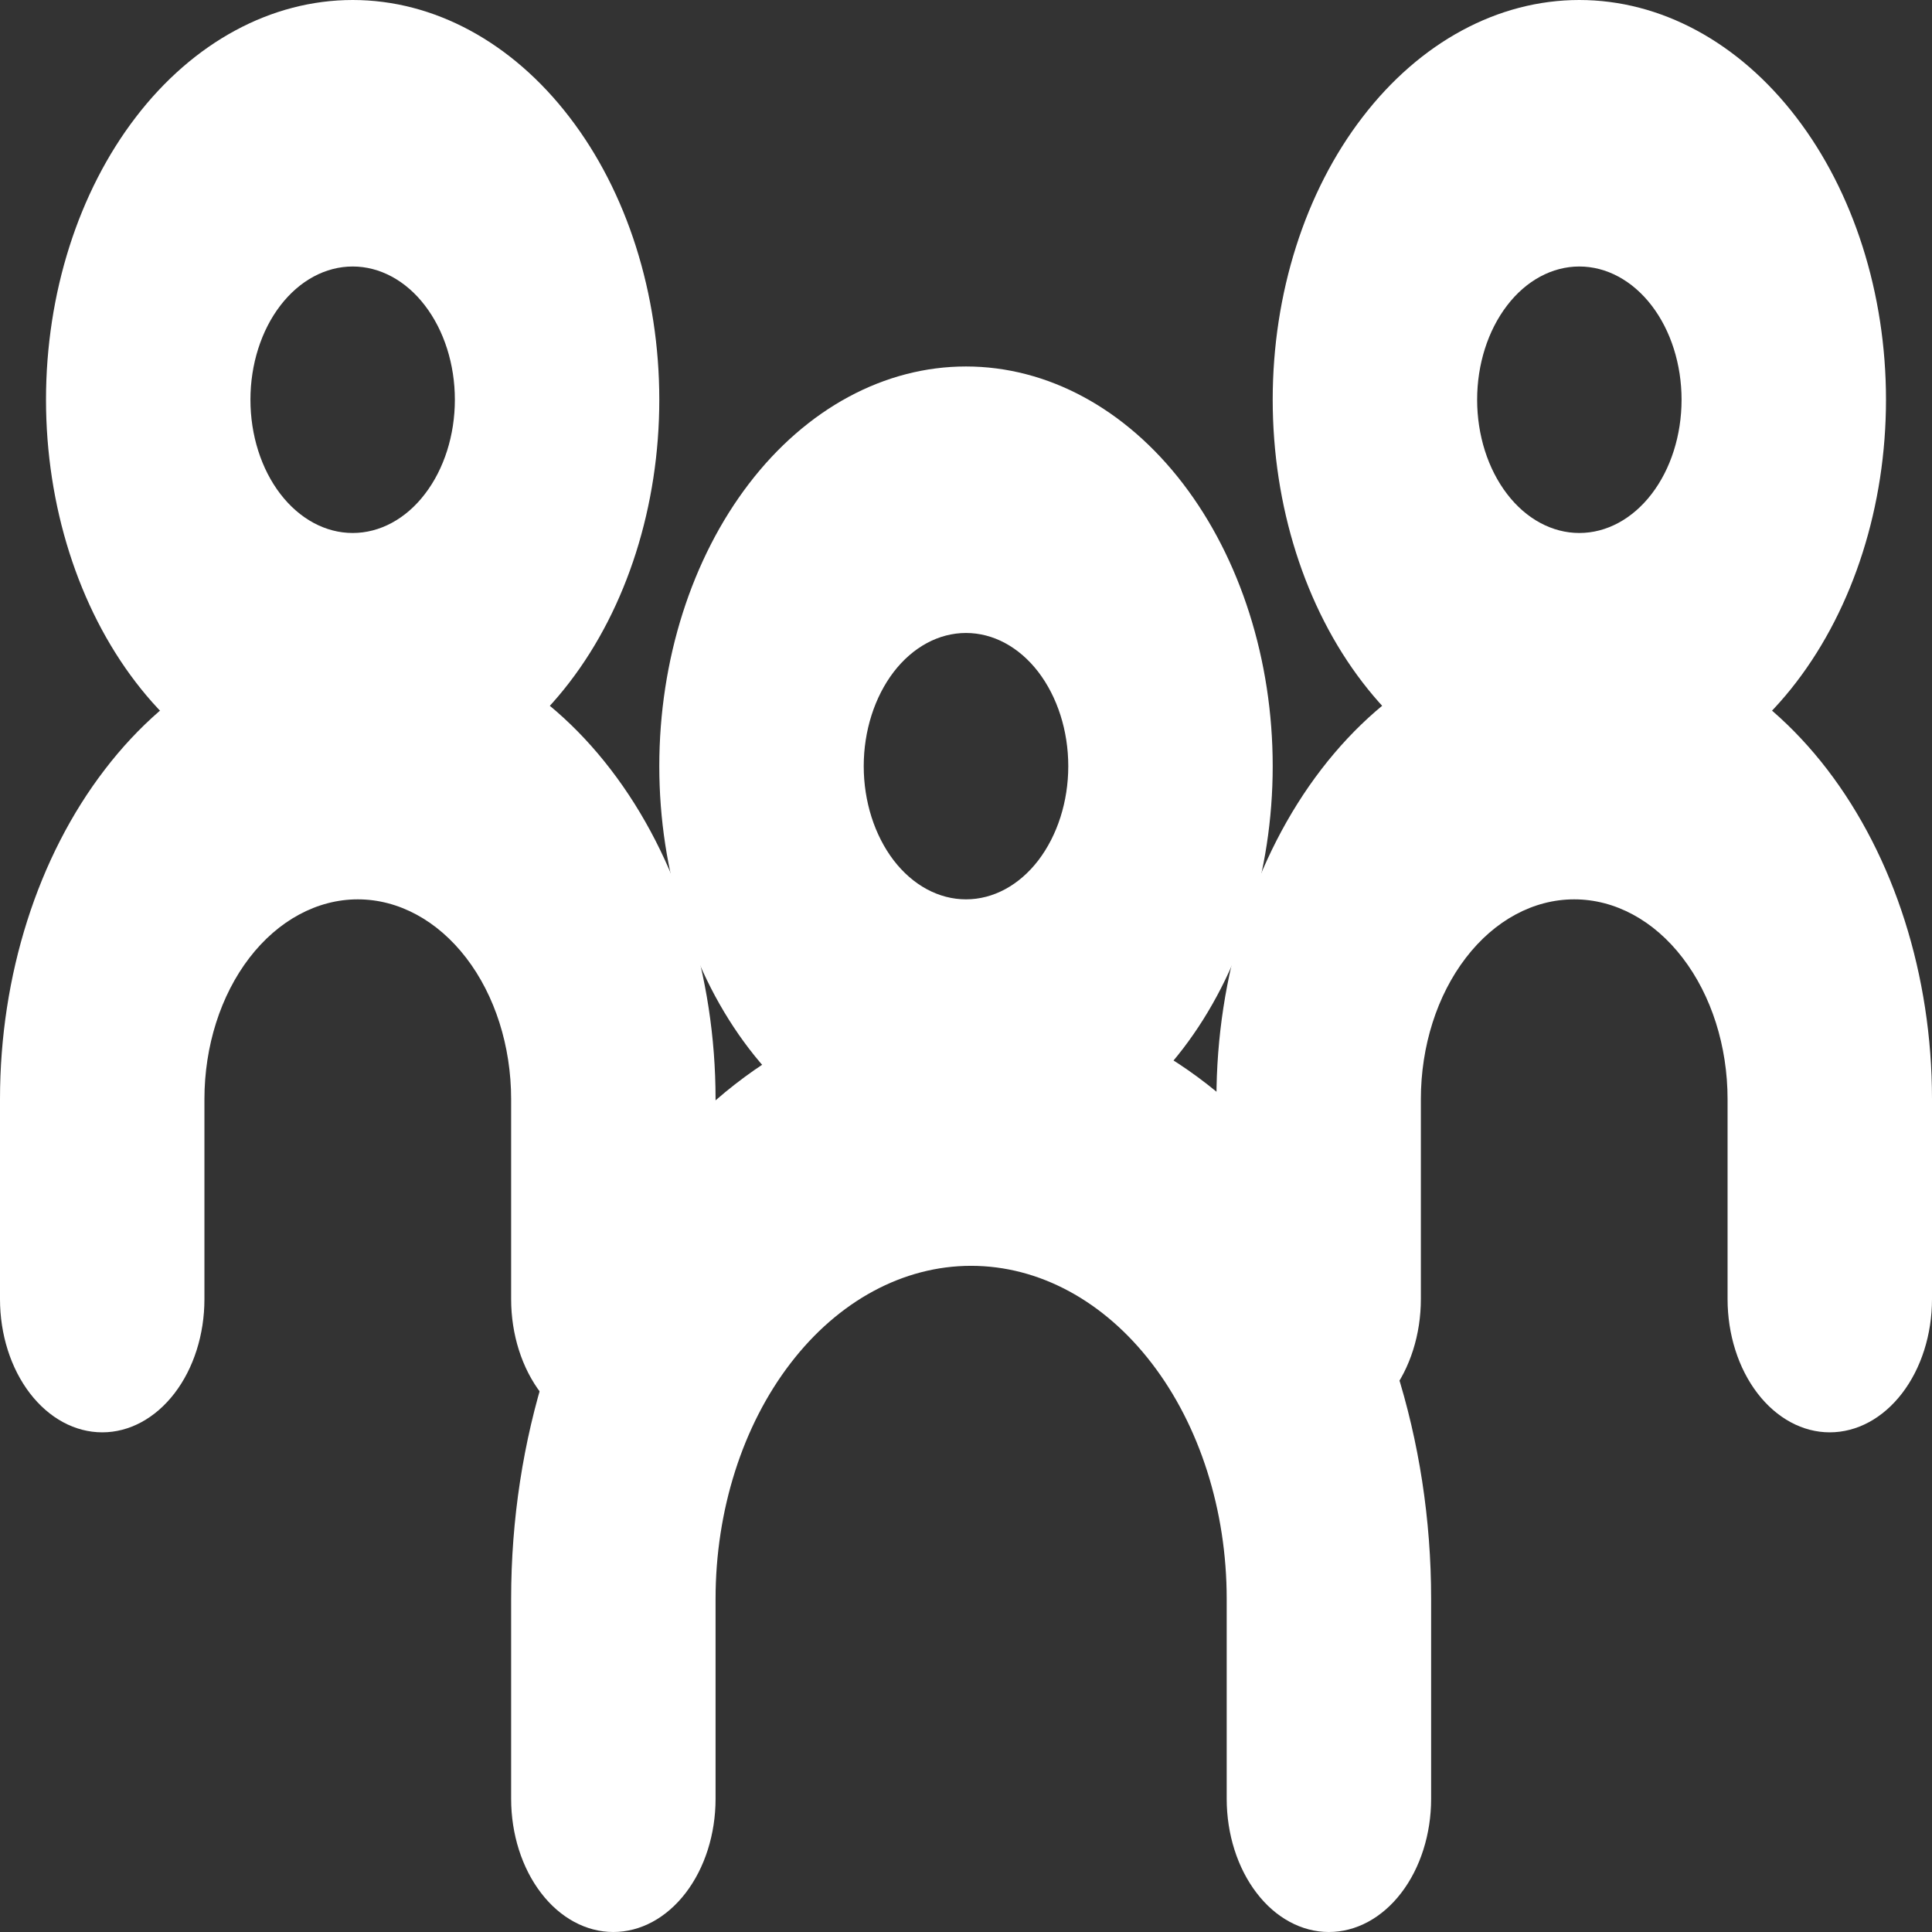 <svg width="16" height="16" viewBox="0 0 16 16" fill="none" xmlns="http://www.w3.org/2000/svg">
<rect x="0" y="0" width="16" height="16" fill="#333333" stroke="none"/>
<path fill-rule="evenodd" clip-rule="evenodd" d="M2.921 4.414C3.145 4.414 3.361 4.298 3.519 4.091C3.678 3.884 3.767 3.603 3.767 3.31C3.767 3.018 3.678 2.737 3.519 2.53C3.361 2.323 3.145 2.207 2.921 2.207C2.696 2.207 2.481 2.323 2.322 2.53C2.163 2.737 2.074 3.018 2.074 3.31C2.074 3.603 2.163 3.884 2.322 4.091C2.481 4.298 2.696 4.414 2.921 4.414ZM2.921 6.621C3.594 6.621 4.24 6.272 4.716 5.651C5.193 5.03 5.46 4.188 5.46 3.31C5.46 2.432 5.193 1.59 4.716 0.97C4.24 0.349 3.594 0 2.921 0C2.247 0 1.601 0.349 1.125 0.97C0.649 1.59 0.381 2.432 0.381 3.31C0.381 4.188 0.649 5.03 1.125 5.651C1.601 6.272 2.247 6.621 2.921 6.621Z" fill="white"/>
<path fill-rule="evenodd" clip-rule="evenodd" d="M2.963 7.448C2.626 7.448 2.303 7.623 2.065 7.933C1.827 8.243 1.693 8.664 1.693 9.103V10.759C1.693 11.051 1.604 11.332 1.445 11.539C1.286 11.746 1.071 11.862 0.847 11.862C0.622 11.862 0.407 11.746 0.248 11.539C0.089 11.332 0 11.051 0 10.759V9.103C0 8.079 0.312 7.097 0.868 6.373C1.423 5.648 2.177 5.241 2.963 5.241C3.749 5.241 4.502 5.648 5.058 6.373C5.614 7.097 5.926 8.079 5.926 9.103V10.759C5.926 11.051 5.837 11.332 5.678 11.539C5.519 11.746 5.304 11.862 5.079 11.862C4.855 11.862 4.64 11.746 4.481 11.539C4.322 11.332 4.233 11.051 4.233 10.759V9.103C4.233 8.664 4.099 8.243 3.861 7.933C3.623 7.623 3.3 7.448 2.963 7.448ZM13.079 4.414C12.855 4.414 12.639 4.298 12.481 4.091C12.322 3.884 12.233 3.603 12.233 3.31C12.233 3.018 12.322 2.737 12.481 2.53C12.639 2.323 12.855 2.207 13.079 2.207C13.304 2.207 13.519 2.323 13.678 2.53C13.837 2.737 13.926 3.018 13.926 3.31C13.926 3.603 13.837 3.884 13.678 4.091C13.519 4.298 13.304 4.414 13.079 4.414ZM13.079 6.621C12.406 6.621 11.76 6.272 11.284 5.651C10.807 5.03 10.54 4.188 10.54 3.31C10.54 2.432 10.807 1.59 11.284 0.97C11.76 0.349 12.406 0 13.079 0C13.753 0 14.399 0.349 14.875 0.97C15.351 1.59 15.619 2.432 15.619 3.31C15.619 4.188 15.351 5.03 14.875 5.651C14.399 6.272 13.753 6.621 13.079 6.621Z" fill="white"/>
<path fill-rule="evenodd" clip-rule="evenodd" d="M13.037 7.448C13.374 7.448 13.697 7.622 13.935 7.933C14.173 8.243 14.307 8.664 14.307 9.103V10.758C14.307 11.051 14.396 11.332 14.555 11.539C14.714 11.746 14.929 11.862 15.153 11.862C15.378 11.862 15.593 11.746 15.752 11.539C15.911 11.332 16 11.051 16 10.758V9.103C16 8.079 15.688 7.097 15.132 6.372C14.576 5.648 13.823 5.241 13.037 5.241C12.251 5.241 11.498 5.648 10.942 6.372C10.386 7.097 10.074 8.079 10.074 9.103V10.758C10.074 11.051 10.163 11.332 10.322 11.539C10.481 11.746 10.696 11.862 10.921 11.862C11.145 11.862 11.361 11.746 11.519 11.539C11.678 11.332 11.767 11.051 11.767 10.758V9.103C11.767 8.664 11.901 8.243 12.139 7.933C12.377 7.622 12.7 7.448 13.037 7.448Z" fill="white"/>
<path fill-rule="evenodd" clip-rule="evenodd" d="M8.042 10.483C7.481 10.483 6.943 10.773 6.546 11.291C6.149 11.808 5.926 12.51 5.926 13.241V14.897C5.926 15.189 5.837 15.47 5.678 15.677C5.519 15.884 5.304 16 5.079 16C4.855 16 4.639 15.884 4.481 15.677C4.322 15.47 4.233 15.189 4.233 14.897V13.241C4.233 11.925 4.634 10.662 5.349 9.73C6.063 8.799 7.032 8.276 8.042 8.276C9.053 8.276 10.022 8.799 10.736 9.73C11.45 10.662 11.852 11.925 11.852 13.241V14.897C11.852 15.189 11.763 15.47 11.604 15.677C11.445 15.884 11.23 16 11.005 16C10.781 16 10.565 15.884 10.407 15.677C10.248 15.47 10.159 15.189 10.159 14.897V13.241C10.159 12.51 9.936 11.808 9.539 11.291C9.142 10.773 8.604 10.483 8.042 10.483Z" fill="white"/>
<path fill-rule="evenodd" clip-rule="evenodd" d="M8 7.448C8.225 7.448 8.44 7.332 8.599 7.125C8.757 6.918 8.847 6.638 8.847 6.345C8.847 6.052 8.757 5.772 8.599 5.565C8.44 5.358 8.225 5.242 8 5.242C7.775 5.242 7.56 5.358 7.401 5.565C7.243 5.772 7.153 6.052 7.153 6.345C7.153 6.638 7.243 6.918 7.401 7.125C7.56 7.332 7.775 7.448 8 7.448ZM8 9.655C8.674 9.655 9.32 9.307 9.796 8.686C10.272 8.065 10.54 7.223 10.54 6.345C10.54 5.467 10.272 4.625 9.796 4.004C9.32 3.383 8.674 3.035 8 3.035C7.326 3.035 6.68 3.383 6.204 4.004C5.728 4.625 5.46 5.467 5.46 6.345C5.46 7.223 5.728 8.065 6.204 8.686C6.68 9.307 7.326 9.655 8 9.655Z" fill="white"/>
</svg>
